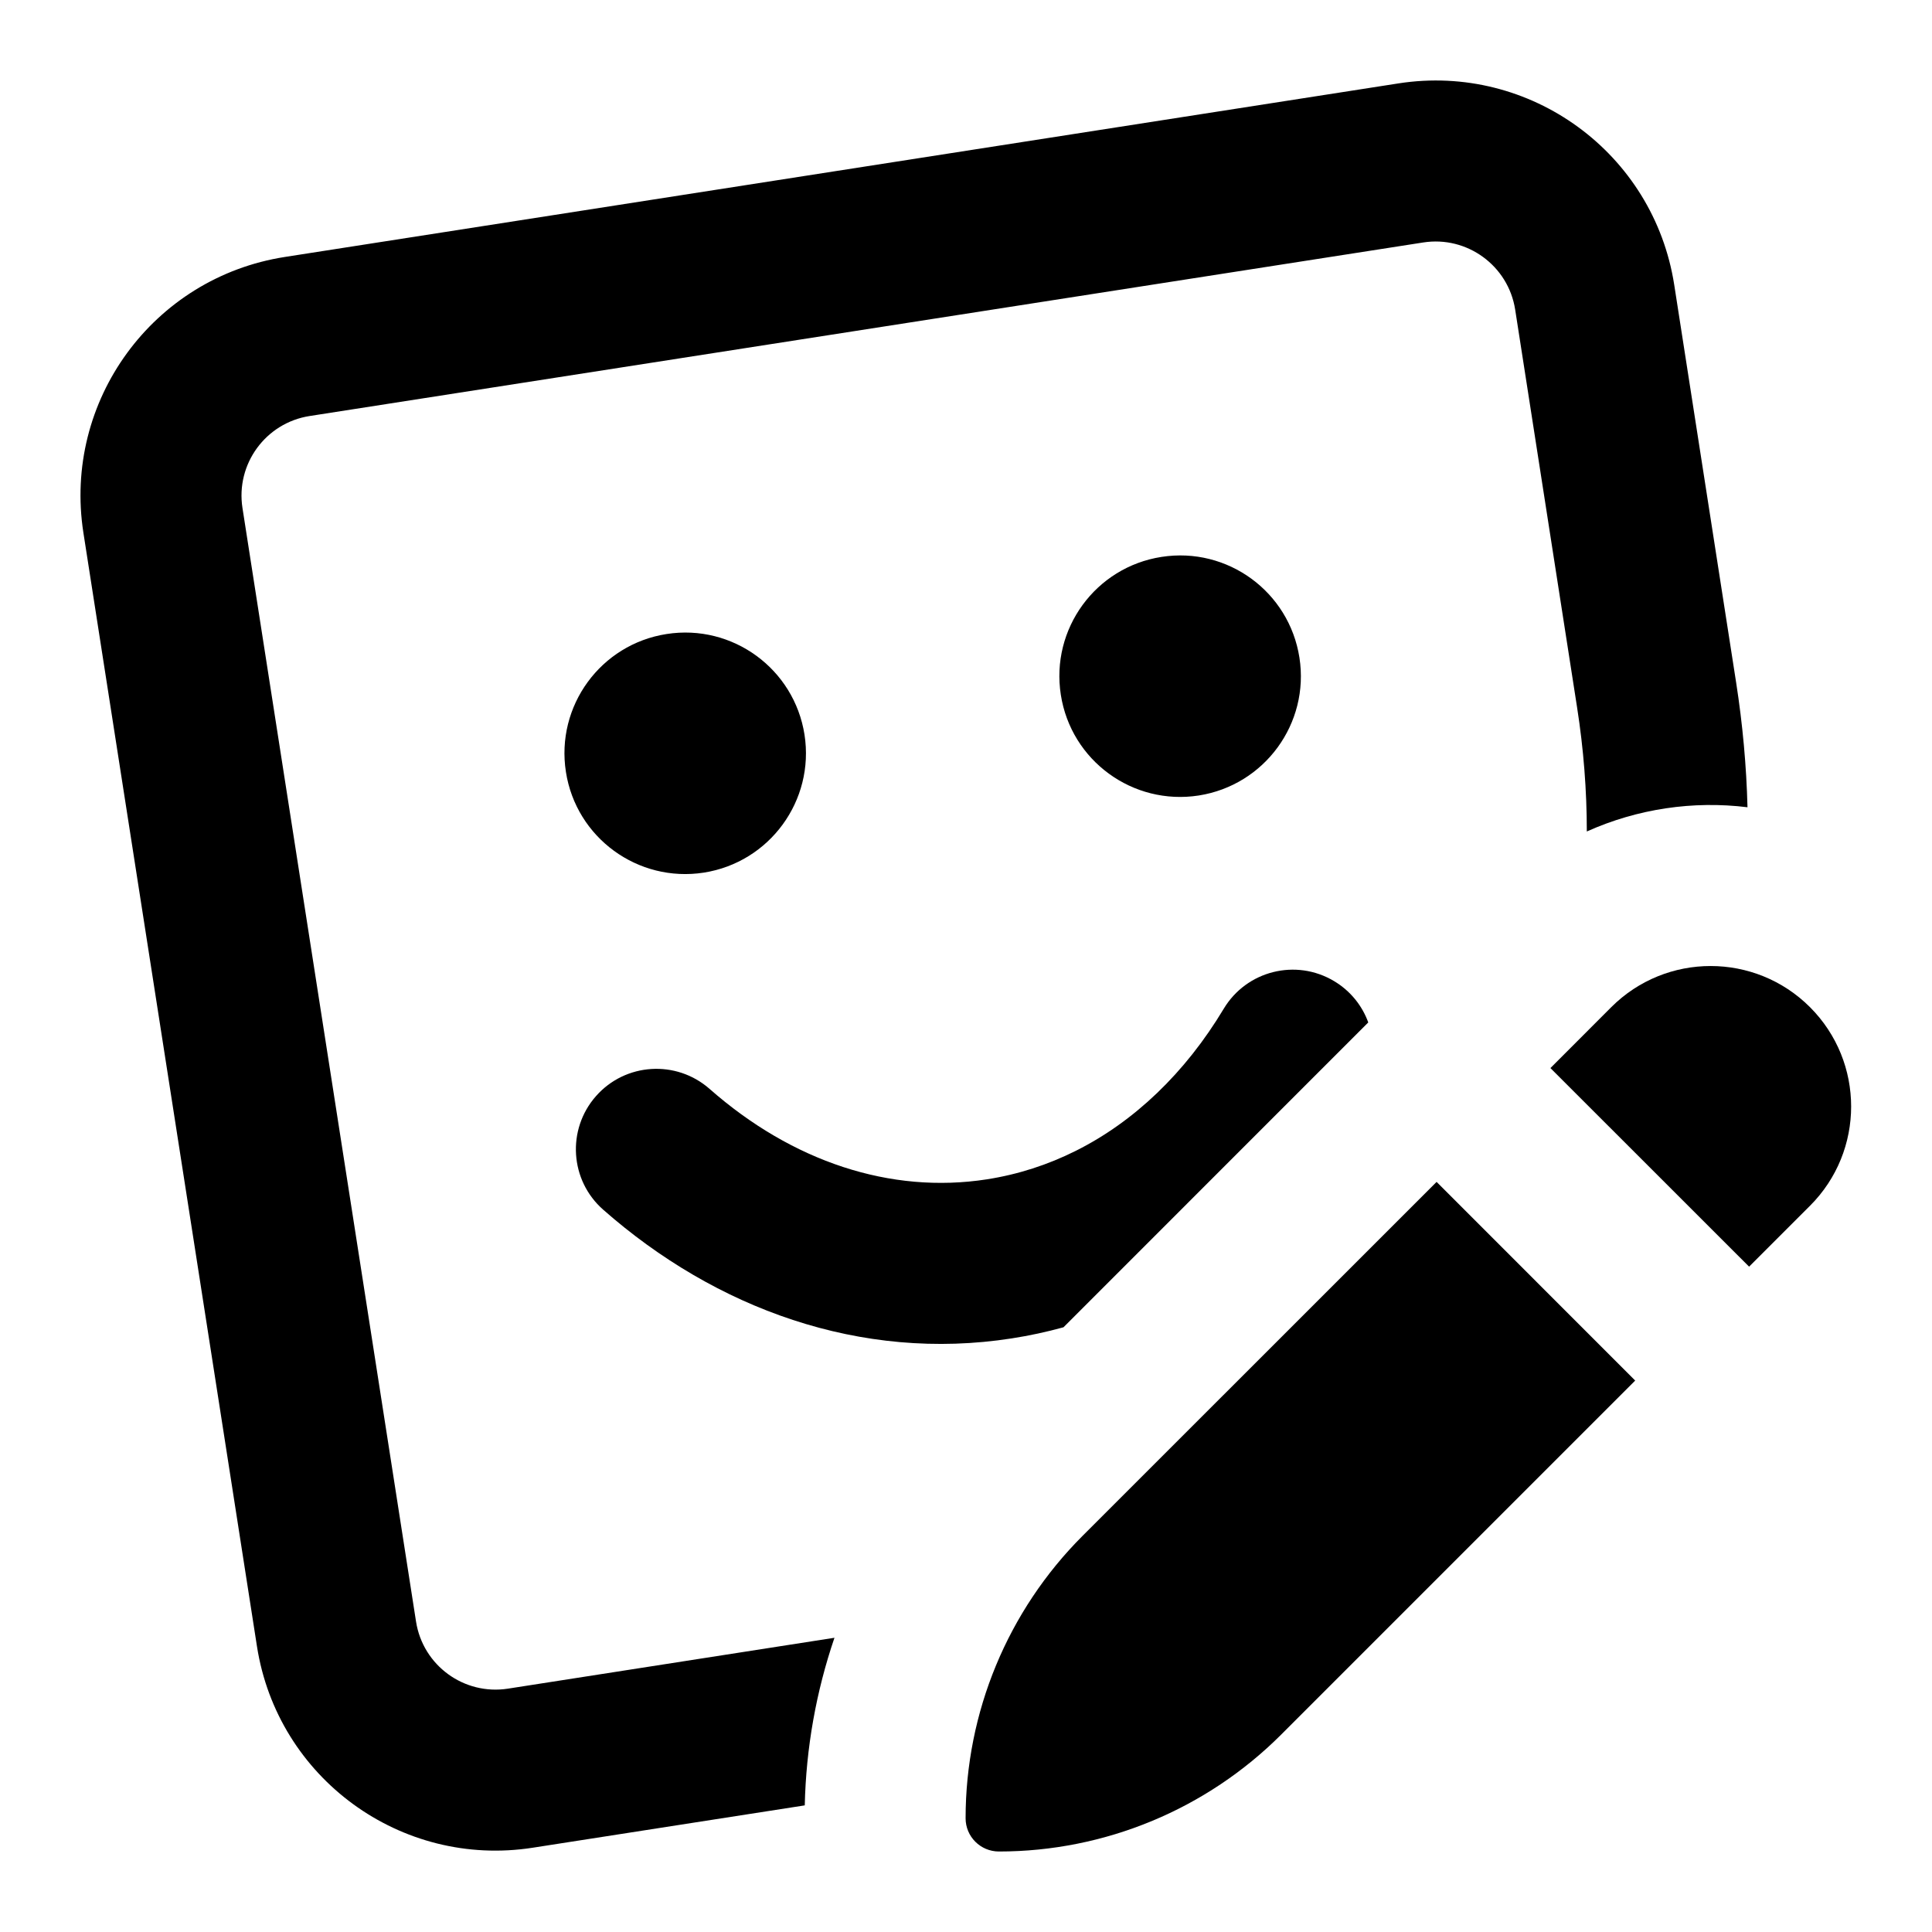 <svg width="24" height="24" viewBox="0 0 24 24" fill="none" xmlns="http://www.w3.org/2000/svg">
<path d="M3.846 5.168L17.68 3.012C18.225 2.927 18.737 3.301 18.822 3.846L19.591 8.787C19.672 9.305 19.712 9.82 19.712 10.329C20.342 10.046 21.034 9.945 21.708 10.028C21.695 9.516 21.648 8.999 21.567 8.479L20.798 3.539C20.543 1.901 19.009 0.781 17.372 1.036L3.539 3.192C1.901 3.447 0.781 4.981 1.036 6.618L3.192 20.451C3.447 22.088 4.981 23.208 6.618 22.953L9.997 22.427C10.013 21.712 10.139 21.011 10.366 20.345L6.31 20.977C5.764 21.062 5.253 20.689 5.168 20.143L3.012 6.31C2.927 5.764 3.301 5.253 3.846 5.168Z" fill="black"/>
<path d="M16.573 12.188C16.777 12.31 16.922 12.494 16.997 12.701L13.211 16.488C13.001 16.546 12.787 16.592 12.568 16.626C10.689 16.919 8.887 16.254 7.494 15.028C7.079 14.664 7.038 14.032 7.403 13.617C7.768 13.202 8.4 13.162 8.815 13.527C9.84 14.429 11.062 14.836 12.26 14.65C12.65 14.589 13.018 14.469 13.362 14.297C14.089 13.934 14.724 13.327 15.201 12.532C15.485 12.058 16.099 11.904 16.573 12.188Z" fill="black"/>
<path d="M16.142 8.169C16.27 8.987 15.709 9.754 14.891 9.882C14.072 10.009 13.305 9.449 13.178 8.631C13.05 7.812 13.61 7.045 14.429 6.918C15.248 6.79 16.014 7.35 16.142 8.169Z" fill="black"/>
<path d="M8.743 10.84C9.561 10.712 10.121 9.945 9.994 9.127C9.866 8.308 9.099 7.748 8.281 7.876C7.462 8.003 6.902 8.77 7.03 9.589C7.157 10.407 7.924 10.967 8.743 10.84Z" fill="black"/>
<path d="M13.448 19.079L17.846 14.682L20.313 17.15L15.916 21.547C14.986 22.477 13.724 23 12.409 23C12.18 23 11.995 22.815 11.995 22.587C11.995 21.271 12.518 20.009 13.448 19.079Z" fill="black"/>
<path d="M21.728 15.735L19.26 13.268L20.016 12.511C20.698 11.83 21.802 11.83 22.484 12.511C23.166 13.193 23.166 14.298 22.484 14.979L21.728 15.735Z" fill="black"/>
</svg>
